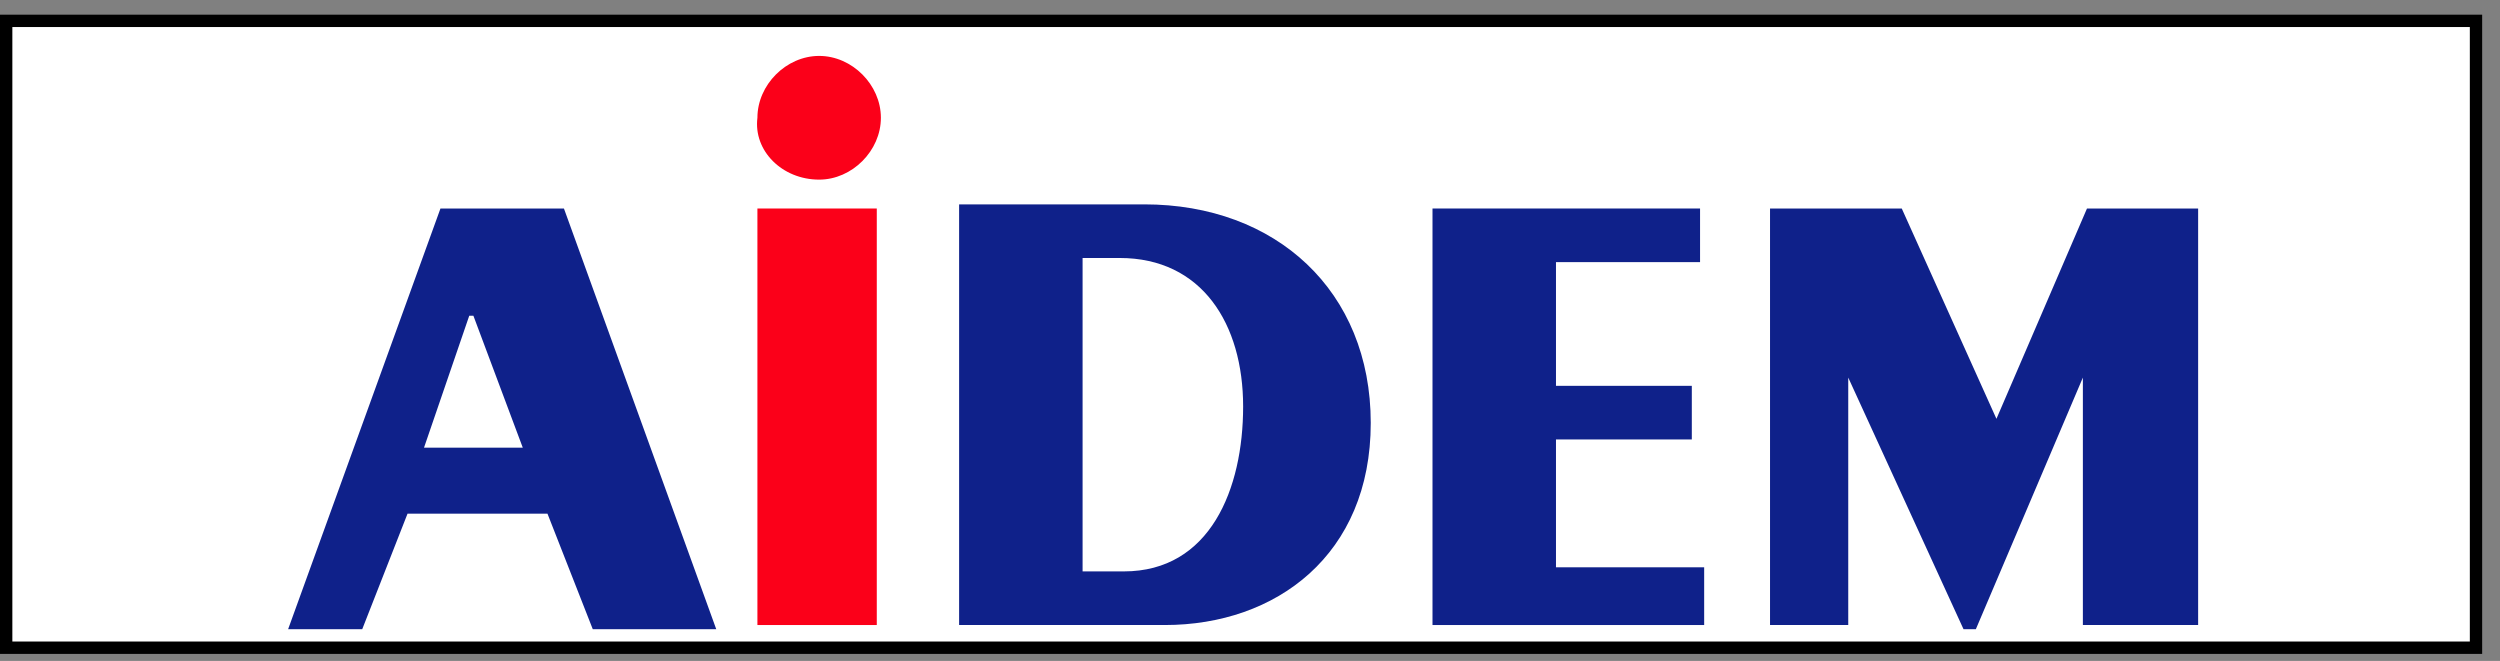 <svg width="87" height="23" viewBox="0 0 87 23" fill="none" xmlns="http://www.w3.org/2000/svg">
<rect x="0" y="0" width="87" height="23" fill="#808080" stroke="none"/>
<path d="M86.379 0.511H0V22.756H86.379V0.511Z" fill="black"/>
<path d="M85.95 0.941H0.43V22.325H85.95V0.941Z" fill="white"/>
<path d="M26.358 7.256H30.512V21.751H26.358V7.256Z" fill="#FB0019"/>
<path d="M28.507 6.251C29.653 6.251 30.655 5.247 30.655 4.099C30.655 2.95 29.653 1.946 28.507 1.946C27.361 1.946 26.358 2.95 26.358 4.099C26.215 5.247 27.217 6.251 28.507 6.251Z" fill="#FB0019"/>
<path d="M61.597 7.256H66.181L69.476 14.575L72.627 7.256H76.495V21.751H72.484V13.14L68.76 21.895H68.33L64.319 13.14V21.751H61.597V7.256Z" fill="#0F218A"/>
<path d="M59.162 7.256V9.122H54.148V13.427H58.875V15.293H54.148V19.742H59.305V21.751H49.851V7.256H59.162Z" fill="#0F218A"/>
<path d="M19.625 7.256H15.328L10.027 21.895H12.606L14.182 17.876H19.052L20.628 21.895H24.925L19.625 7.256ZM14.755 15.58L16.33 10.987H16.474L18.193 15.58H14.755Z" fill="#0F218A"/>
<path d="M37.674 19.885V8.978H38.964C41.829 8.978 43.261 11.274 43.261 14.145C43.261 17.015 42.115 19.885 39.107 19.885H37.674ZM33.52 21.751H40.539C44.407 21.751 47.702 19.311 47.702 14.719C47.702 10.126 44.407 7.112 39.823 7.112H33.377V21.751H33.52Z" fill="#0F218A"/>
</svg>
